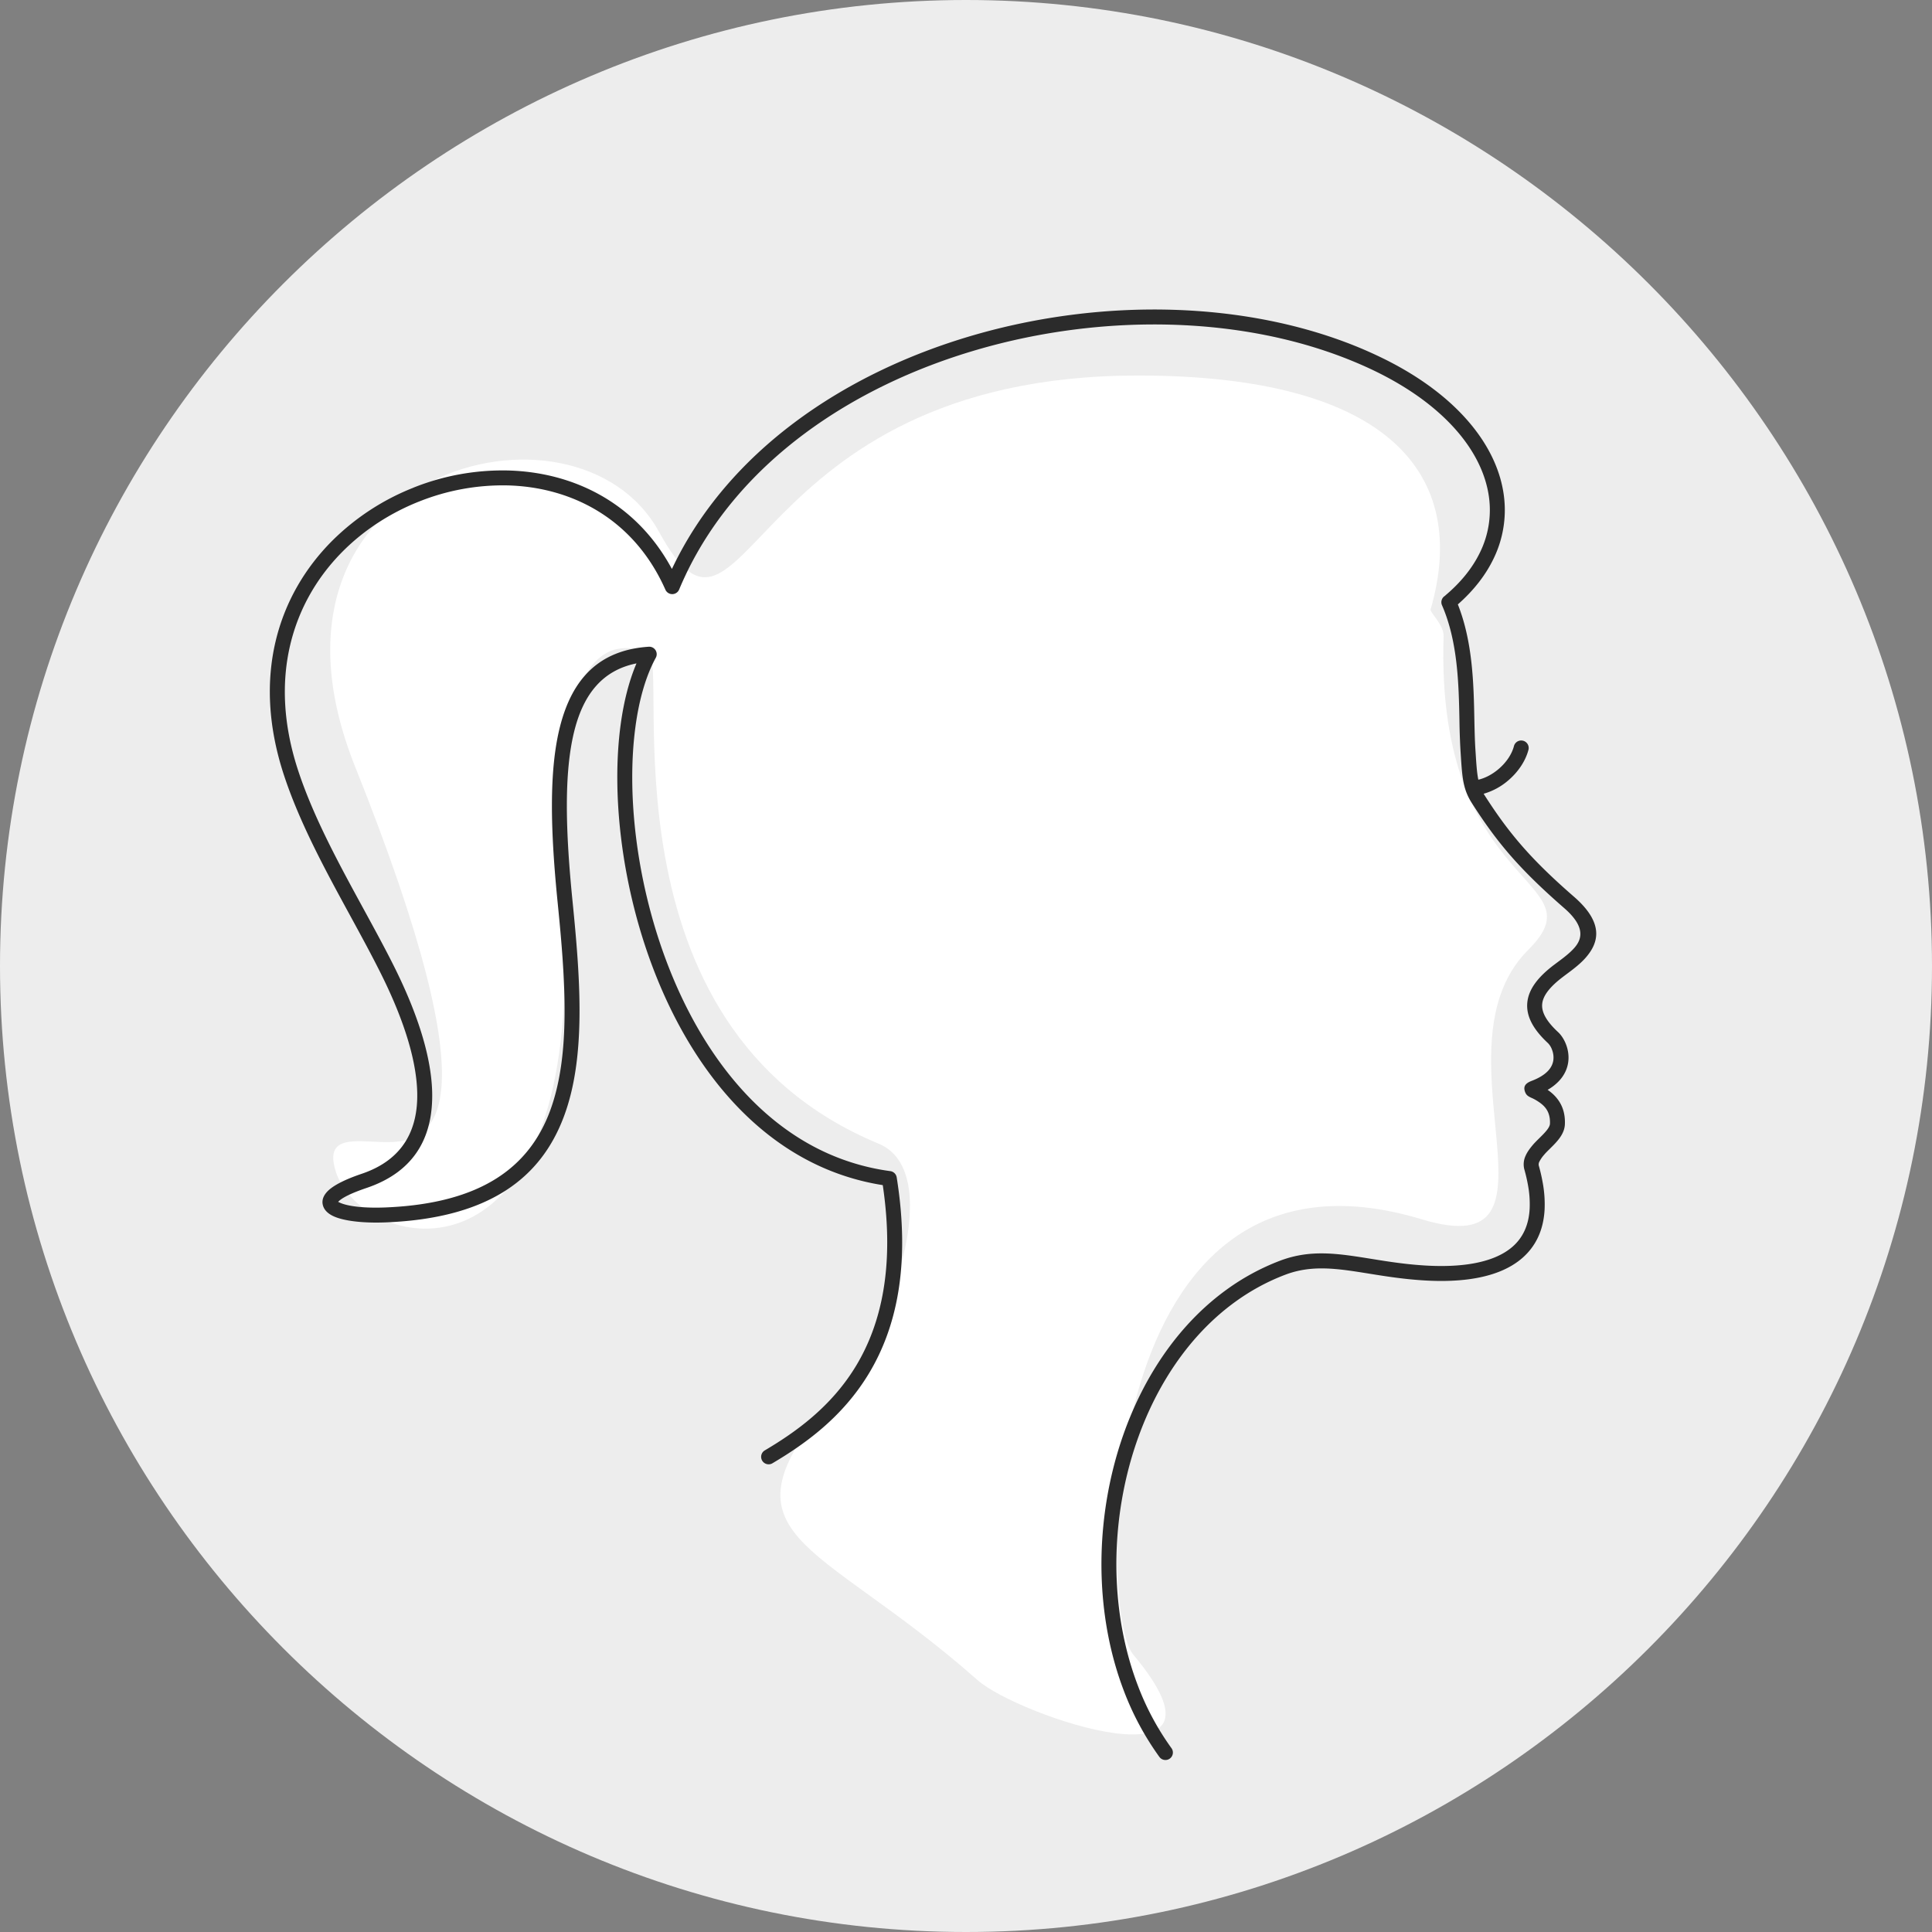 <svg width="110" height="110" viewBox="0 0 110 110" xmlns="http://www.w3.org/2000/svg" xmlns:xlink="http://www.w3.org/1999/xlink">
  <rect x="0" y="0" width="110" height="110" fill="#808080" stroke="none"/>
  <g fill="none" fill-rule="evenodd"><path d="M55 110c30.293 0 55-24.707 55-55S85.293 0 55 0 0 24.707 0 55s24.707 55 55 55" fill="#EDEDED"/><path d="M81.451 34.702c2.22-7.639-2.293-13.322-16.645-13.322-22.65 0-22.271 18.056-27.29 8.892-4.698-8.58-24.05-3.518-17.3 13.371 7.956 19.91 4.62 21.451 1.654 21.384-1.675-.039-3.415-.418-2.752 1.675 1.344 4.248 12.135 7.055 12.992-9.662.15-2.934-2.29-22.654 4.81-19.87 1.23.48-3.058 21.252 13.108 27.947 3.81 1.578.808 10.459-2.446 14.256-7.114 8.304-1.21 8.079 8.078 16.287 2.332 2.06 15.504 6.477 8.843-1.48-1.981-2.366-2.384-30.452 16.455-24.756 4.412 1.334 4.557-1.029 4.261-4.439-.117-1.35-.303-2.863-.32-4.378-.017-1.345.1-2.69.517-3.919.324-.958.83-1.846 1.597-2.609 4.17-4.149-5.29-3.173-4.821-17.865.02-.63-.787-1.352-.74-1.512" fill="#FFF"/><path d="M19.213 68.404c-.009-.014-.014-.024-.007-.008 0 .002.003.005.007.008zm63.024-34.457l.084-.048a.395.395 0 00-.084.048zm5.337 27.796zm-1.37-19.285a.427.427 0 01.827.206c-.169.675-.612 1.31-1.174 1.784a3.703 3.703 0 01-1.384.745l.043.07c.684 1.071 1.336 1.976 2.13 2.888.79.908 1.725 1.822 2.976 2.91 1.697 1.479 1.425 2.588.669 3.456-.32.368-.73.673-1.093.943l-.2.15-.016.013c-.72.547-1.125 1.046-1.175 1.53-.05.474.242 1 .913 1.62.156.145.33.393.443.691.11.285.172.626.128.985-.045.363-.198.74-.52 1.089a2.792 2.792 0 01-.656.513c.18.123.379.286.555.515.262.337.456.8.428 1.448-.024.575-.463 1.006-.86 1.397-.116.115-.23.226-.316.33a1.882 1.882 0 00-.276.398.346.346 0 00-.037.216l.003.009a9.654 9.654 0 01.218.941 6.78 6.78 0 01.113 1.56c-.065 1.214-.527 2.102-1.243 2.738-.697.618-1.628.983-2.662 1.168-.893.161-1.866.19-2.829.138-1.232-.067-2.298-.238-3.271-.395-1.77-.284-3.225-.519-4.759.063-1.039.394-2 .923-2.876 1.562-3.063 2.23-5.148 5.815-6.12 9.771-.972 3.97-.822 8.306.589 12.024a15.383 15.383 0 001.933 3.608.425.425 0 01-.687.5 16.238 16.238 0 01-2.043-3.808c-1.472-3.879-1.63-8.395-.618-12.524 1.015-4.142 3.212-7.904 6.445-10.258a13.138 13.138 0 013.077-1.672c1.744-.661 3.3-.411 5.192-.107.952.154 1.994.322 3.181.386.907.049 1.815.023 2.636-.125.89-.16 1.679-.463 2.248-.968.55-.488.905-1.182.956-2.145a5.924 5.924 0 00-.099-1.365 9.11 9.11 0 00-.2-.862l-.007-.024a1.15 1.15 0 01.083-.783v-.001c.095-.21.24-.404.402-.596.106-.126.236-.253.37-.386.284-.279.597-.587.607-.824.018-.412-.097-.695-.251-.894-.162-.21-.383-.349-.544-.447-.087-.053-.172-.093-.239-.125v.002c-.181-.084-.306-.144-.378-.334l-.001-.001c-.115-.303-.013-.494.37-.64.446-.17.748-.37.942-.58.184-.2.271-.413.296-.616a1.216 1.216 0 00-.077-.577 1.023 1.023 0 00-.224-.37c-.883-.819-1.26-1.575-1.182-2.33.077-.745.596-1.43 1.505-2.122l.022-.016.203-.152.001-.001c.324-.241.69-.514.956-.82.458-.526.59-1.229-.586-2.252-1.281-1.115-2.241-2.055-3.06-2.993-.814-.936-1.49-1.875-2.203-2.993-.501-.786-.543-1.433-.628-2.742l-.016-.242a39.694 39.694 0 01-.06-1.756c-.041-2.03-.091-4.453-.993-6.52a.426.426 0 01.136-.512c.936-.775 1.613-1.628 2.04-2.52a5.47 5.47 0 00.466-3.335c-.198-1.145-.751-2.295-1.646-3.38-1.117-1.353-2.763-2.606-4.914-3.634a22.81 22.81 0 00-1.063-.474c-6.299-2.629-14.3-2.786-21.493-.69-7.174 2.09-13.531 6.419-16.566 12.77h.001c-.142.298-.274.592-.394.88a.426.426 0 01-.784.008c-1.777-4.005-5.297-5.839-8.985-5.935a12.858 12.858 0 00-5.032.916l-.032.012c-1.6.639-3.09 1.595-4.318 2.826-2.846 2.851-4.297 7.195-2.526 12.526.877 2.644 2.317 5.284 3.696 7.812.628 1.151 1.244 2.28 1.773 3.343 1.095 2.197 2.091 4.807 2.146 7.115.056 2.413-.889 4.486-3.73 5.448-.911.308-1.424.575-1.624.793.025.013.06.03.104.05.469.212 1.408.316 2.584.269 5.53-.223 8.197-2.348 9.367-5.47 1.198-3.197.885-7.475.447-11.85-.407-4.053-.518-7.547.14-10.094.69-2.675 2.203-4.321 5.042-4.511a.426.426 0 01.391.648c-.554 1.022-.94 2.362-1.147 3.908-.503 3.731.026 8.615 1.676 13.114 1.641 4.475 4.39 8.557 8.329 10.71a12.942 12.942 0 004.505 1.477c.191.025.335.174.364.355.81 5.069-.046 8.6-1.565 11.136-1.523 2.543-3.697 4.07-5.529 5.154a.427.427 0 01-.434-.734c1.743-1.03 3.807-2.478 5.233-4.857 1.397-2.333 2.193-5.584 1.502-10.257a13.759 13.759 0 01-4.483-1.527c-4.143-2.263-7.017-6.514-8.722-11.164-1.697-4.626-2.24-9.663-1.72-13.52.178-1.318.48-2.503.903-3.494-1.919.385-2.993 1.73-3.522 3.776-.627 2.43-.514 5.83-.116 9.797.448 4.476.766 8.861-.497 12.23-1.29 3.442-4.18 5.784-10.13 6.023-1.307.053-2.387-.08-2.968-.342-.296-.133-.5-.315-.591-.541-.11-.274-.058-.556.185-.834.286-.328.924-.688 2.002-1.052 2.402-.813 3.2-2.572 3.153-4.622-.05-2.154-1.007-4.643-2.059-6.754-.55-1.103-1.148-2.199-1.757-3.316-1.395-2.559-2.852-5.23-3.755-7.951-1.888-5.686-.326-10.334 2.73-13.395a13.675 13.675 0 014.603-3.014l.036-.017a13.687 13.687 0 015.366-.972c3.734.097 7.308 1.838 9.336 5.607l.036-.077h.002C41.441 25.73 48 21.25 55.39 19.096c7.371-2.148 15.582-1.981 22.057.72.363.152.731.317 1.103.495 2.266 1.082 4.01 2.414 5.203 3.861.993 1.203 1.608 2.487 1.83 3.777a6.305 6.305 0 01-.539 3.845c-.443.928-1.122 1.811-2.04 2.618.85 2.145.9 4.535.94 6.55.013.608.025 1.182.06 1.719l.016.242c.04.63.071 1.087.15 1.47.394-.09.794-.305 1.14-.596.431-.363.77-.841.894-1.34z" fill="#2B2B2B"/></g>
</svg>